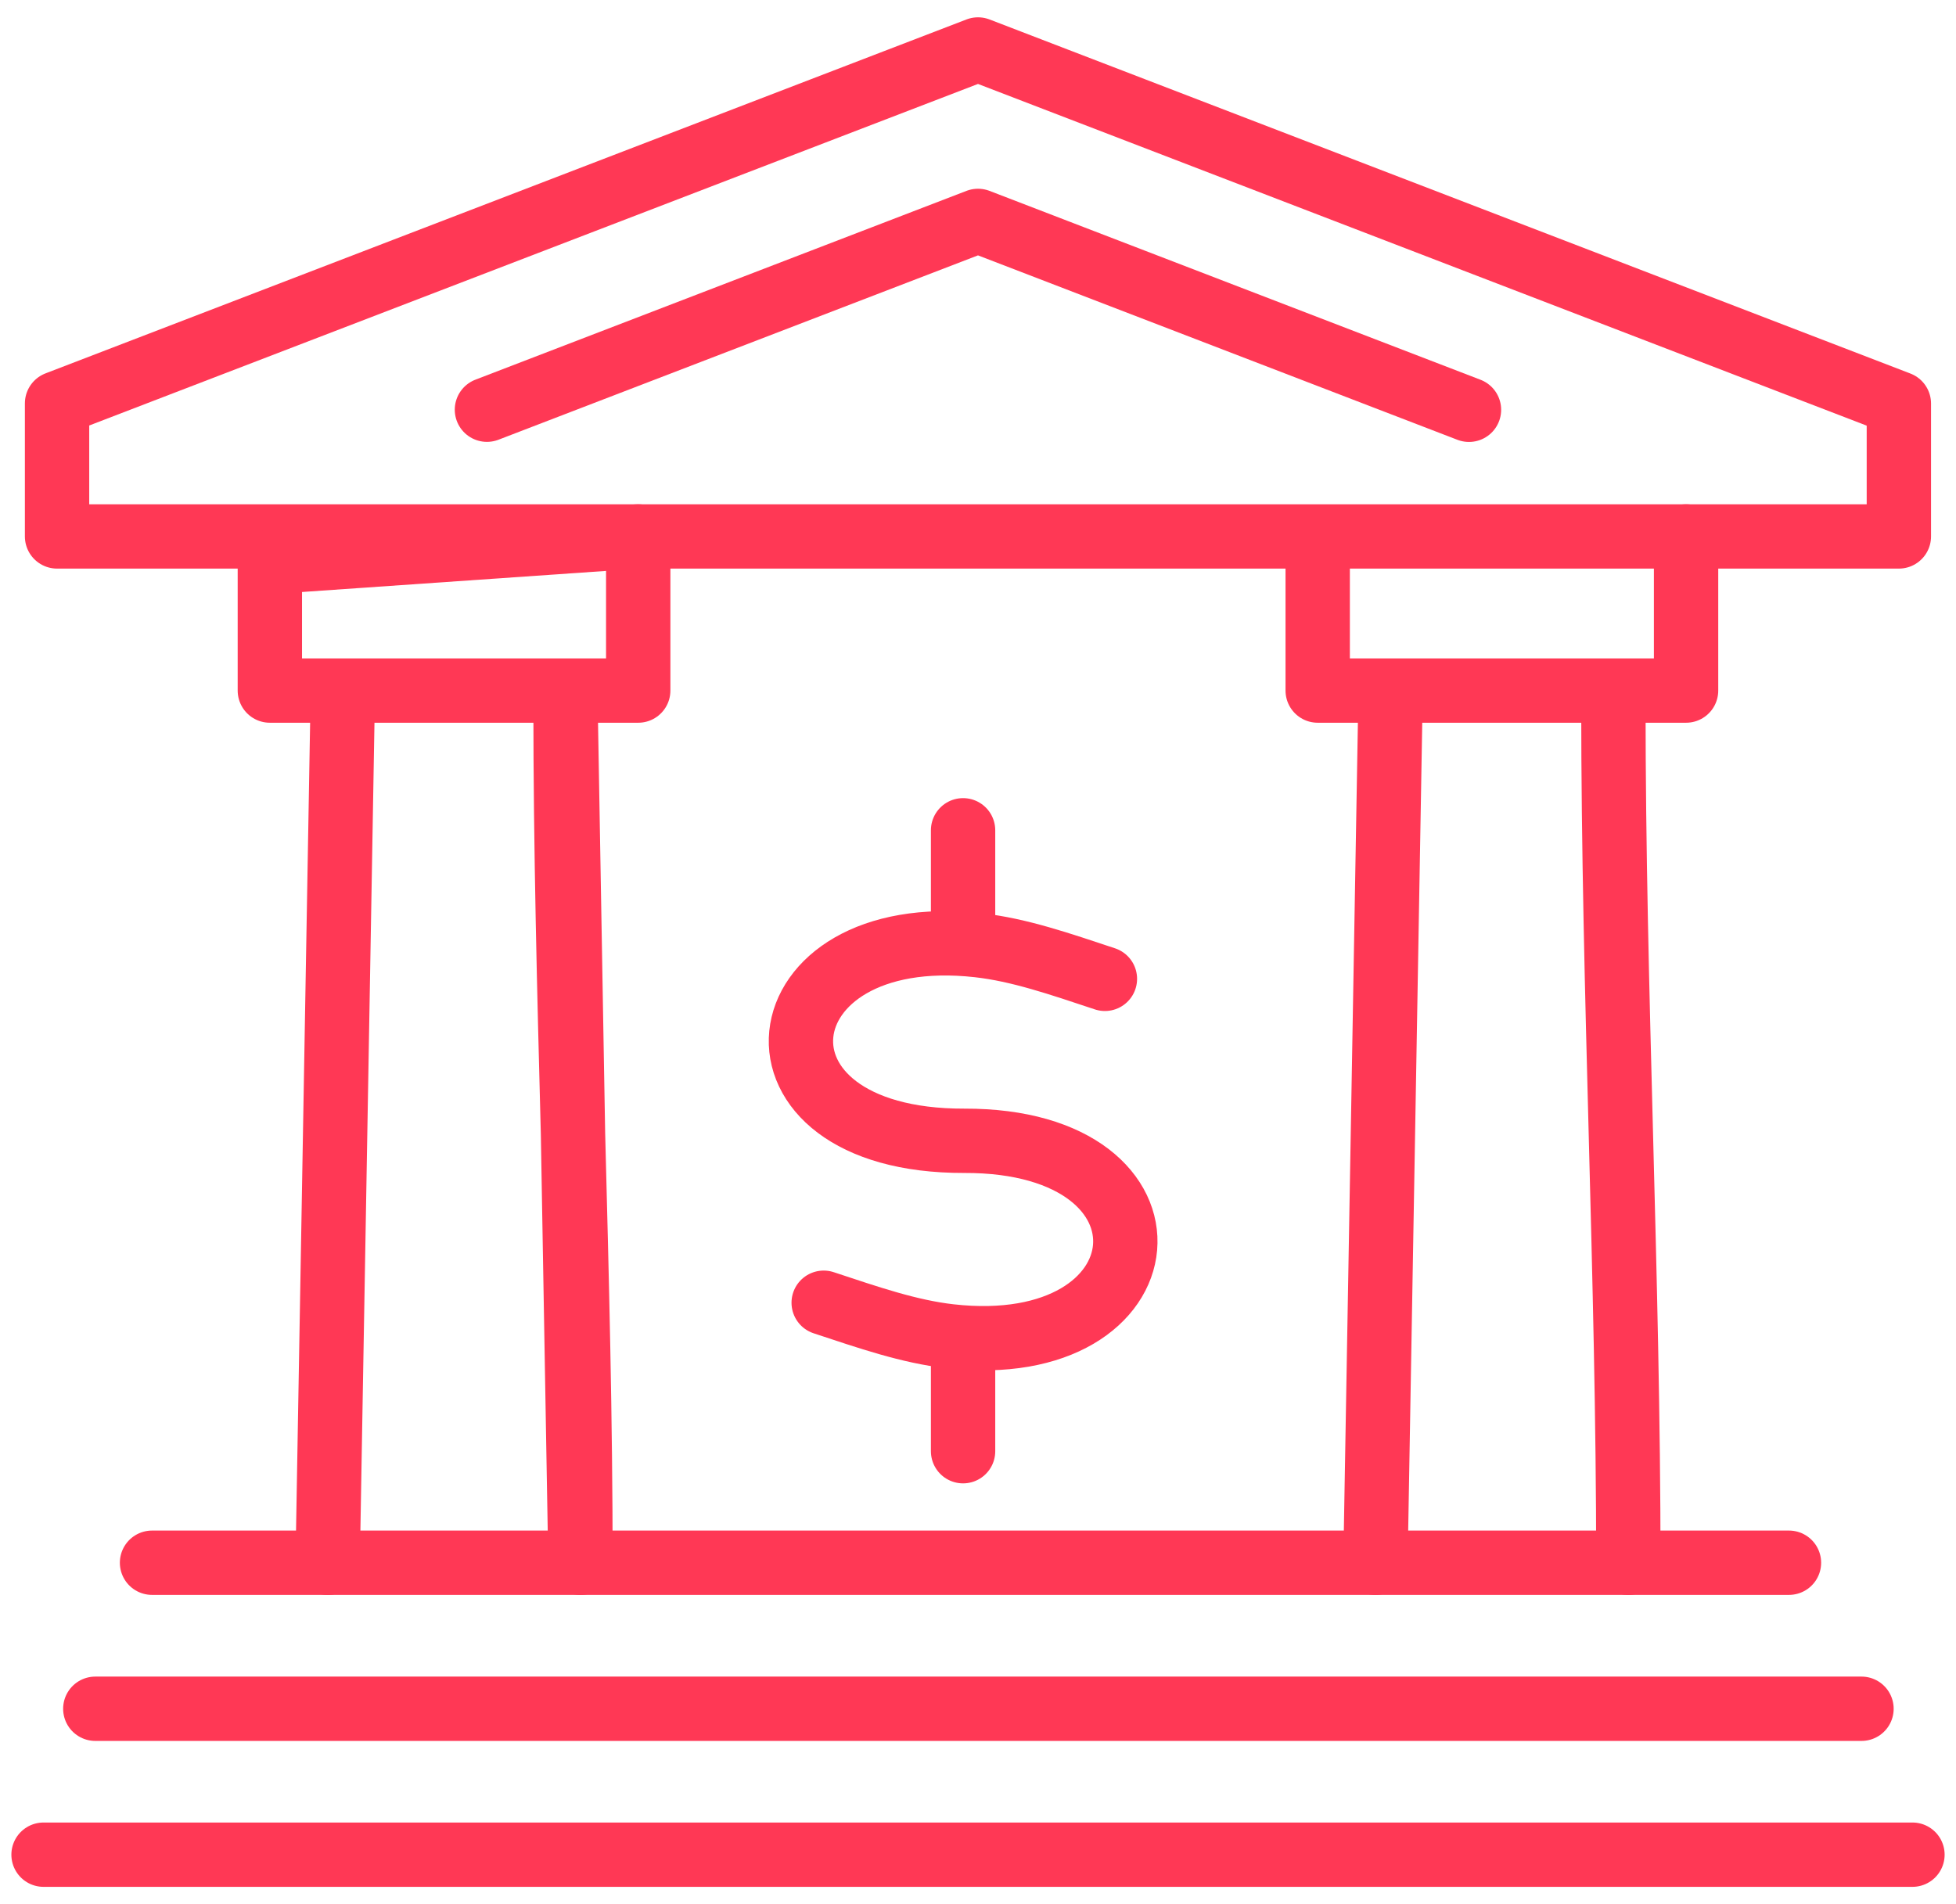 <svg width="76" height="74" viewBox="0 0 76 74" fill="none" xmlns="http://www.w3.org/2000/svg">
<path d="M5.907 60.731H69.51" stroke="#FF3855" stroke-width="2.5" stroke-linecap="round" stroke-linejoin="round"/>
<path d="M3.703 66.406H72.328" stroke="#FF3855" stroke-width="2.5" stroke-linecap="round" stroke-linejoin="round"/>
<path d="M1.692 72.077H74.308" stroke="#FF3855" stroke-width="2.5" stroke-linecap="round" stroke-linejoin="round"/>
<path d="M73.78 15.683L38 1.923L2.217 15.677V20.847H73.78V15.683Z" stroke="#FF3855" stroke-width="2.5" stroke-linecap="round" stroke-linejoin="round"/>
<path d="M37.42 52.605V56.397M37.42 32.267V36.062V32.267Z" stroke="#FF3855" stroke-width="2.5" stroke-linecap="round" stroke-linejoin="round"/>
<path d="M42.931 38.04C41.178 37.458 39.598 36.91 38.012 36.734C29.472 35.777 28.392 44.361 37.469 44.334C46.305 44.306 45.473 52.896 36.911 51.93C35.325 51.751 33.745 51.203 32.004 50.627" stroke="#FF3855" stroke-width="2.5" stroke-linecap="round" stroke-linejoin="round"/>
<path d="M62.688 27.394C62.688 38.508 63.269 49.621 63.269 60.734M13.312 27.394L12.731 60.734L13.312 27.394ZM21.974 27.394C21.974 38.508 22.554 49.621 22.554 60.734L21.974 27.394ZM54.023 27.394L53.443 60.734L54.023 27.394Z" stroke="#FF3855" stroke-width="2.5" stroke-linecap="round" stroke-linejoin="round"/>
<path d="M57.077 15.925L38 8.585L18.92 15.922" stroke="#FF3855" stroke-width="2.5" stroke-linecap="round" stroke-linejoin="round"/>
<path d="M51.199 21.84V26.837H65.512V20.847M10.485 21.84V26.837H24.798V20.847L10.485 21.84Z" stroke="#FF3855" stroke-width="2.5" stroke-linecap="round" stroke-linejoin="round"/>
</svg>
